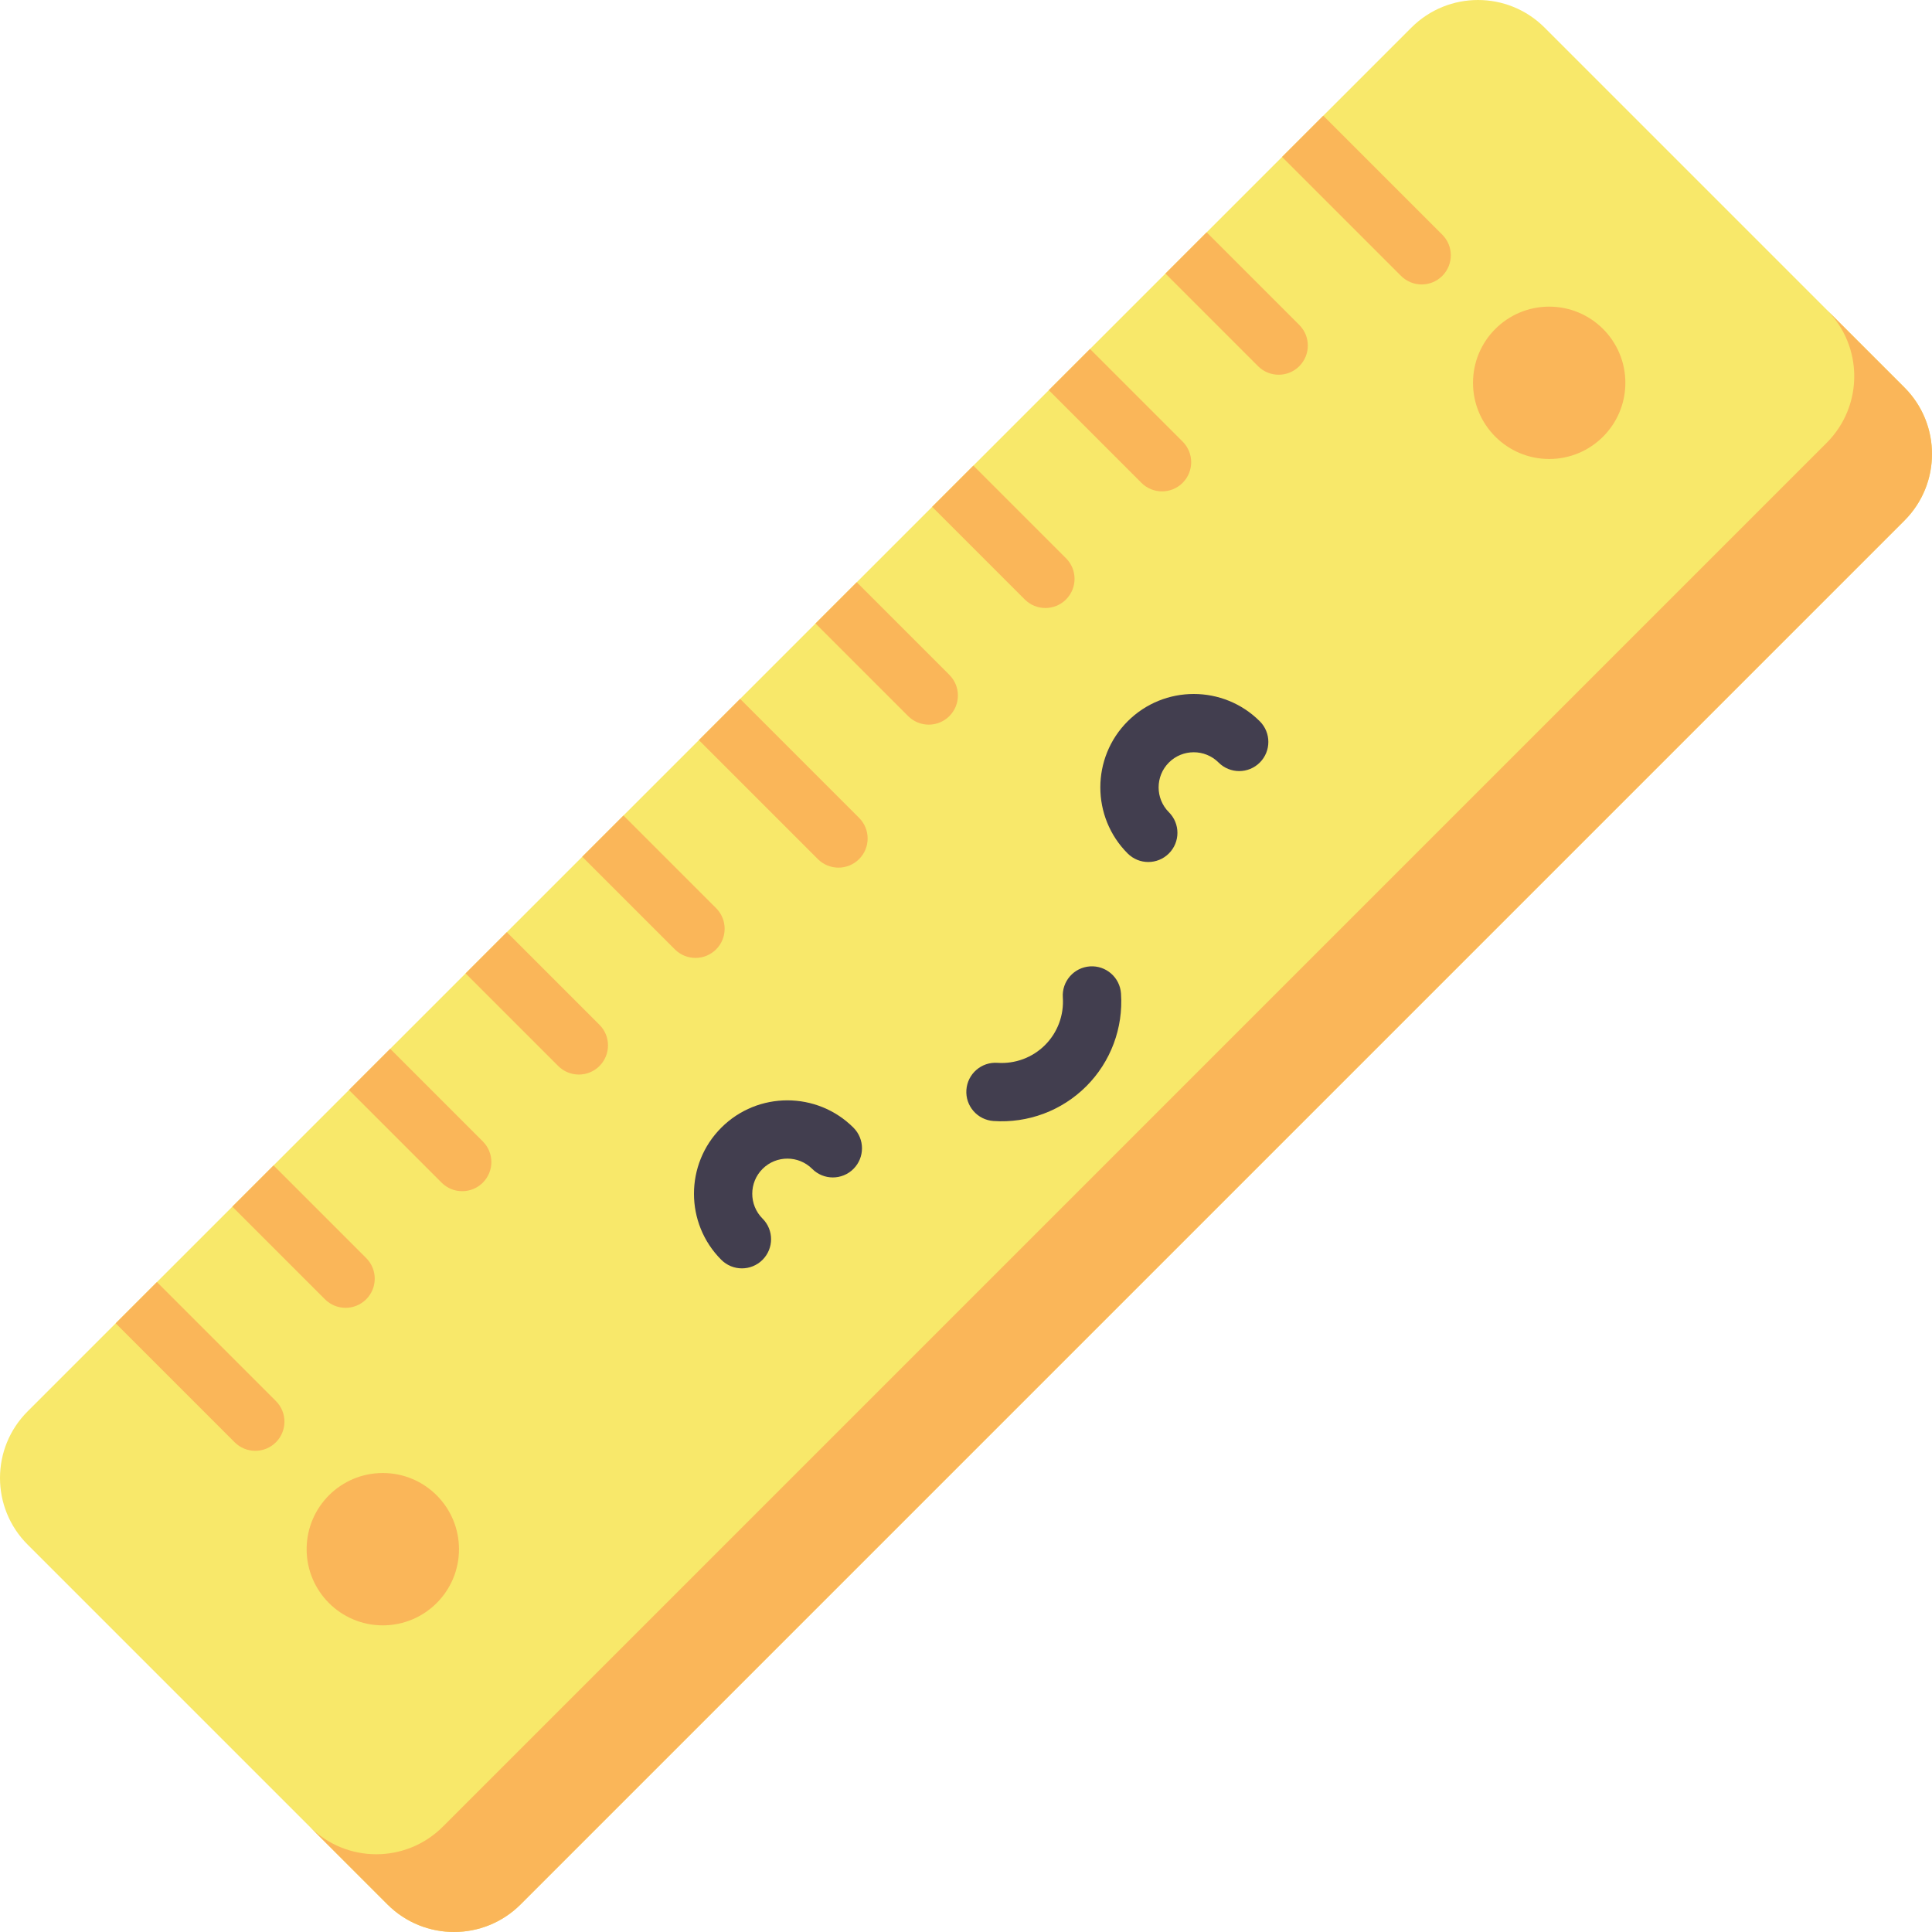 <svg id="Capa_1" enable-background="new 0 0 497 497" height="512" viewBox="0 0 497 497" width="512" xmlns="http://www.w3.org/2000/svg"><path d="m489.906 99.669-92.574-92.575c-9.458-9.458-24.793-9.458-34.252 0l-355.986 355.986c-9.458 9.458-9.458 24.793 0 34.252l92.575 92.575c9.458 9.458 24.793 9.458 34.252 0l355.985-355.987c9.459-9.458 9.459-24.793 0-34.251z" fill="#f8e86a"/><path d="m489.906 99.668-20-20c9.458 9.458 9.458 24.793 0 34.251l-355.986 355.987c-9.458 9.458-24.793 9.458-34.252 0l20 20c9.458 9.458 24.793 9.458 34.252 0l355.986-355.986c9.459-9.459 9.459-24.793 0-34.252z" fill="#fab659"/><circle cx="398.522" cy="98.478" fill="#fab659" r="19.596"/><circle cx="98.478" cy="398.522" fill="#fab659" r="19.596"/><path d="m219.548 300.695c-2.929 2.929-7.678 2.929-10.607 0-3.524-3.524-9.258-3.524-12.782 0s-3.524 9.258 0 12.782c2.929 2.929 2.929 7.677 0 10.607-2.929 2.929-7.678 2.929-10.607 0-9.373-9.373-9.373-24.622 0-33.995s24.623-9.372 33.995 0c2.93 2.928 2.931 7.676.001 10.606z" fill="#423e4f"/><path d="m324.083 196.16c-2.929 2.929-7.678 2.929-10.607 0-3.524-3.524-9.258-3.524-12.782 0s-3.525 9.259-.001 12.783c2.929 2.929 2.929 7.677 0 10.607-2.929 2.929-7.678 2.929-10.607 0-9.373-9.373-9.372-24.623.001-33.996s24.623-9.372 33.995 0c2.93 2.928 2.931 7.676.001 10.606z" fill="#423e4f"/><path d="m279.441 279.441c-6.287 6.287-14.988 9.542-23.873 8.933-4.133-.284-7.252-3.864-6.969-7.996.284-4.132 3.864-7.253 7.996-6.969 4.558.313 9.019-1.354 12.239-4.574s4.887-7.681 4.574-12.239c-.284-4.133 2.835-7.712 6.969-7.996 4.132-.283 7.713 2.836 7.996 6.969.61 8.884-2.645 17.586-8.932 23.872z" fill="#423e4f"/><g fill="#fab659"><path d="m40.368 329.805 30.608 30.608c2.929 2.929 2.929 7.678 0 10.607s-7.678 2.929-10.607 0l-30.608-30.608z"/><path d="m340.412 29.762 30.608 30.608c2.929 2.929 2.929 7.677 0 10.607-2.929 2.929-7.678 2.929-10.607 0l-30.608-30.608z"/><path d="m70.373 299.801 23.828 23.828c2.929 2.929 2.929 7.678 0 10.607s-7.678 2.929-10.607 0l-23.828-23.828z"/><path d="m100.377 269.797 23.828 23.828c2.929 2.929 2.929 7.677 0 10.607-2.929 2.929-7.678 2.929-10.607 0l-23.828-23.828z"/><path d="m130.381 239.793 23.828 23.828c2.929 2.929 2.929 7.677 0 10.607-2.929 2.929-7.678 2.929-10.607 0l-23.828-23.828z"/><path d="m160.386 209.788 23.828 23.828c2.929 2.929 2.929 7.677 0 10.607s-7.678 2.929-10.607 0l-23.828-23.828z"/><path d="m190.39 179.784 30.608 30.608c2.929 2.929 2.929 7.677 0 10.607s-7.678 2.929-10.607 0l-30.608-30.608z"/><path d="m220.394 149.779 23.828 23.828c2.929 2.929 2.929 7.677 0 10.607s-7.678 2.929-10.607 0l-23.828-23.828z"/><path d="m250.399 119.775 23.828 23.828c2.929 2.929 2.929 7.677 0 10.607-2.929 2.929-7.678 2.929-10.607 0l-23.828-23.828z"/><path d="m280.403 89.771 23.828 23.828c2.929 2.929 2.929 7.677 0 10.607-2.929 2.929-7.678 2.929-10.607 0l-23.828-23.828z"/><path d="m310.408 59.766 23.828 23.828c2.929 2.929 2.929 7.677 0 10.607-2.929 2.929-7.678 2.929-10.607 0l-23.828-23.828z"/></g></svg>